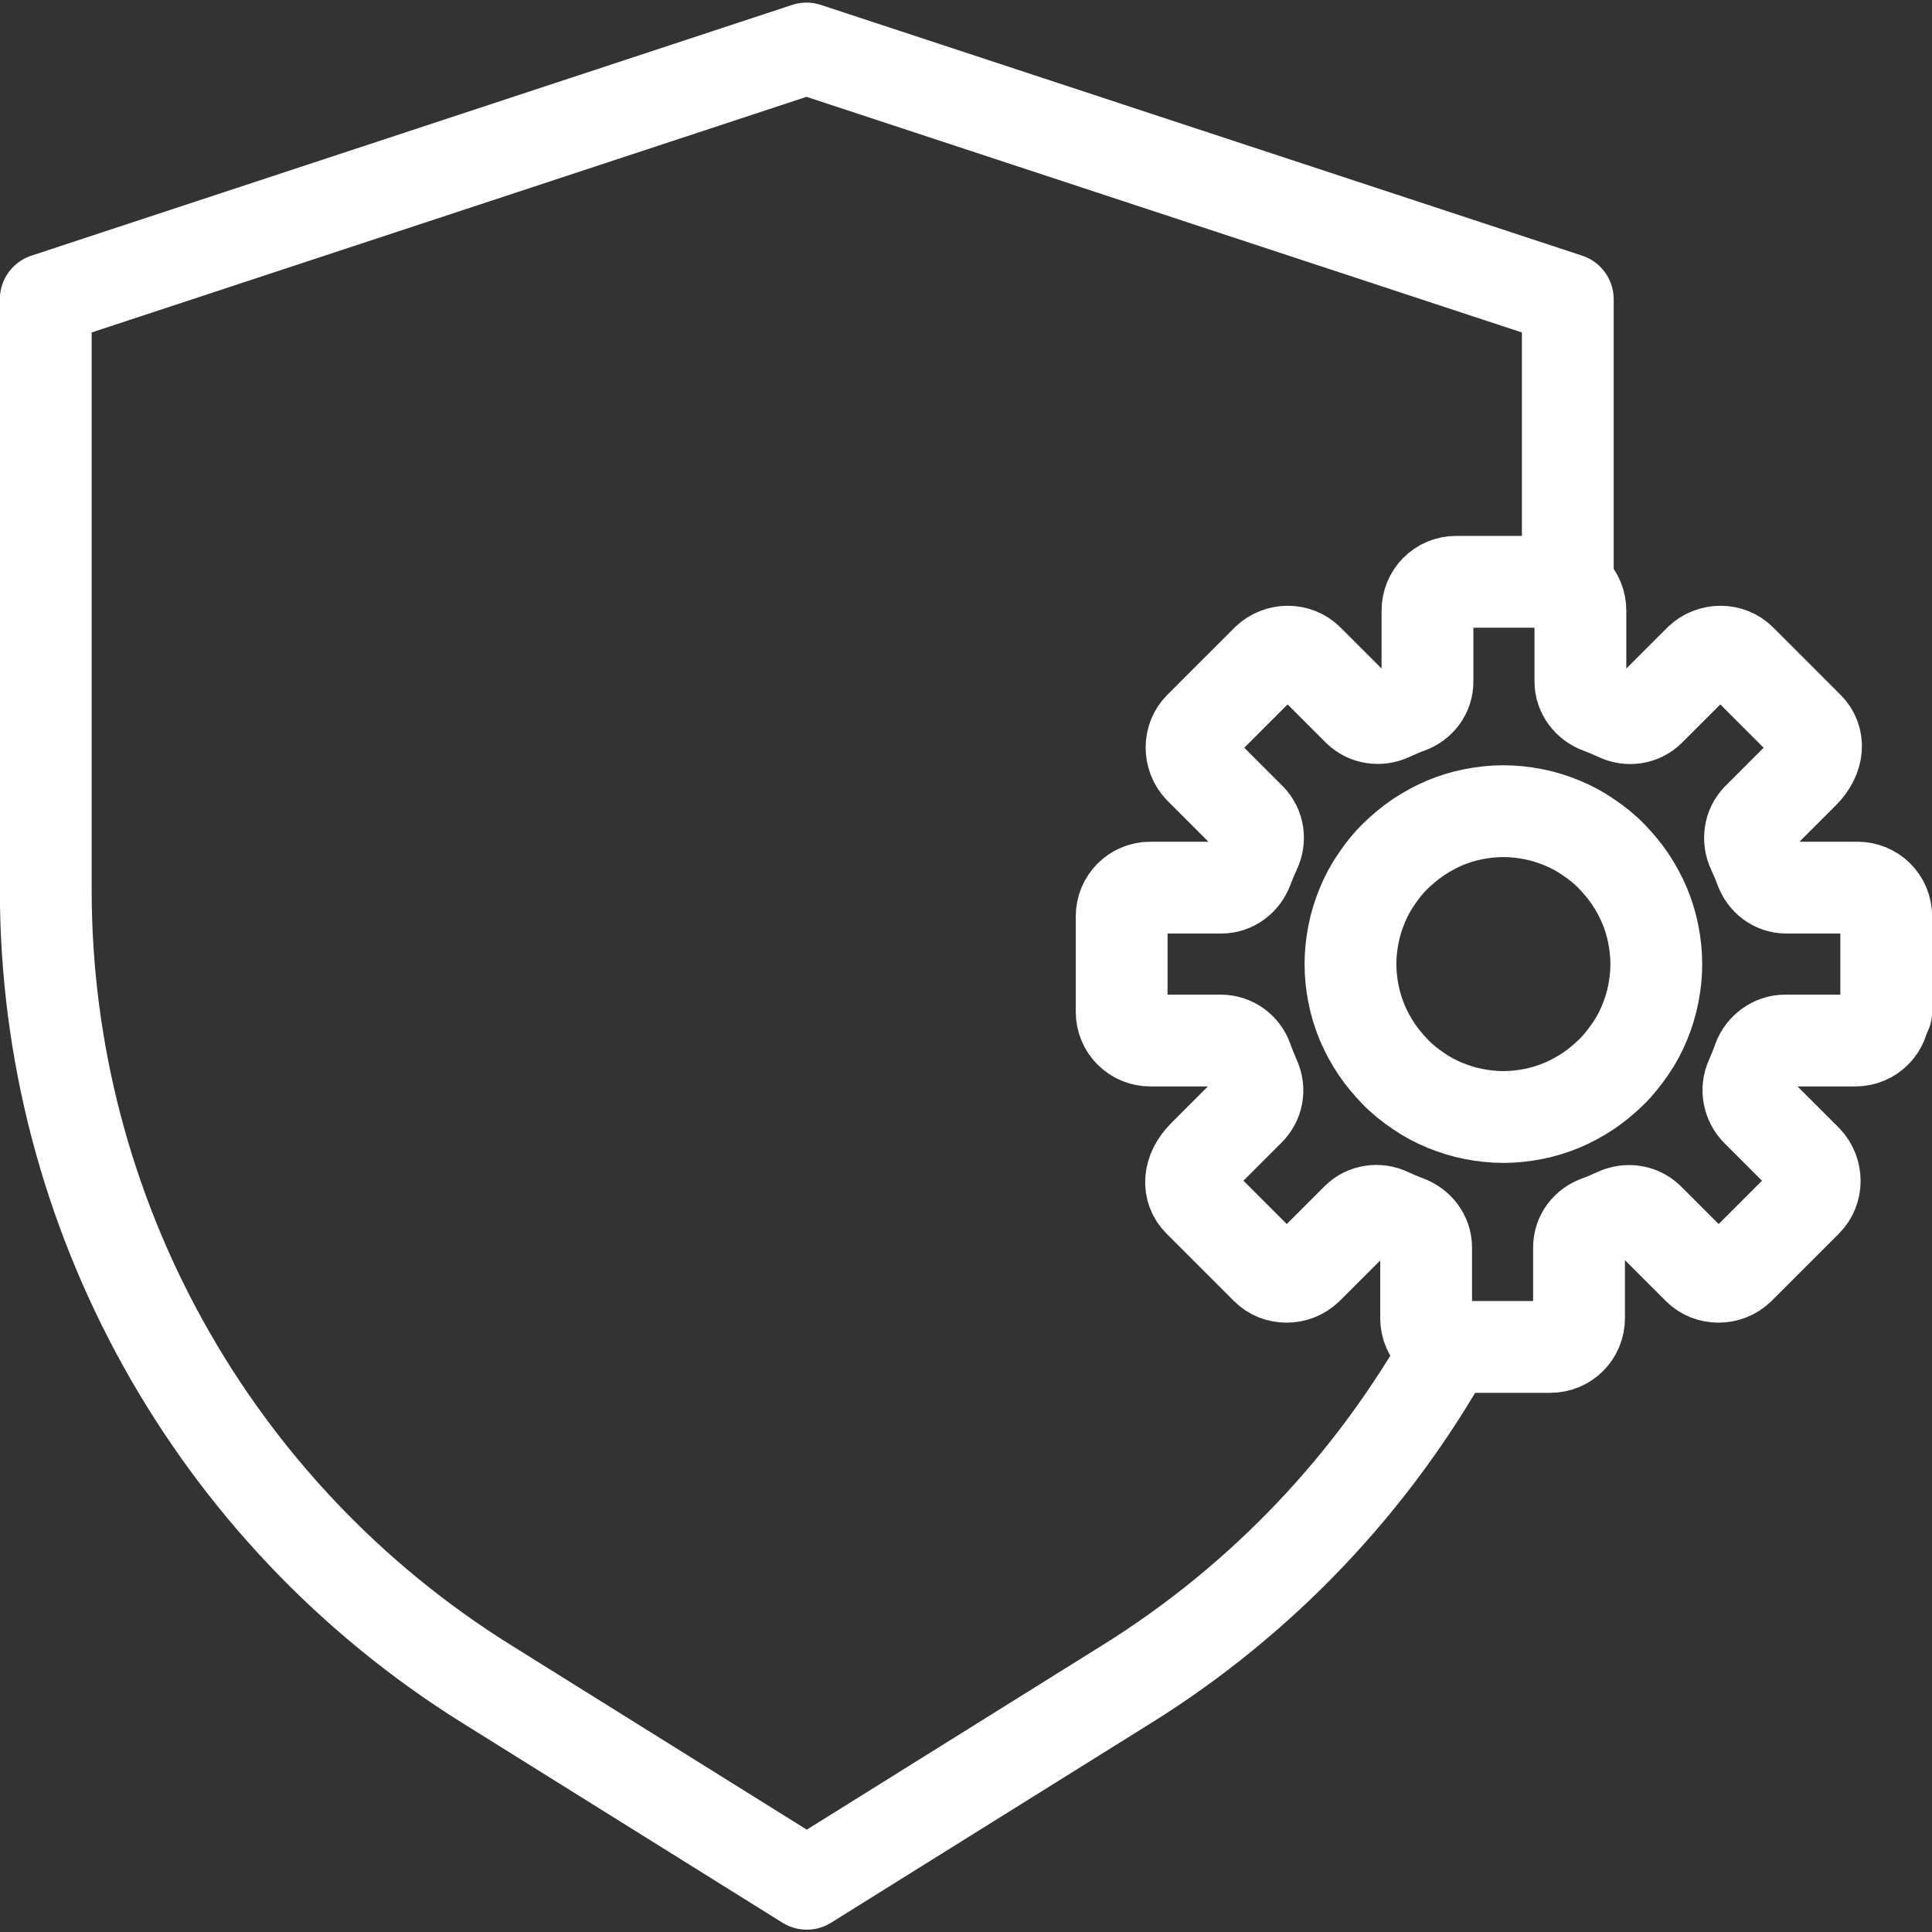 <?xml version="1.0" encoding="UTF-8"?>
<svg id="uuid-c5678c02-a6bd-488f-97b7-10566ece5138" data-name="레이어 2" xmlns="http://www.w3.org/2000/svg" xmlns:xlink="http://www.w3.org/1999/xlink" viewBox="0 0 70.5 70.5">
  <rect x="0" y="0" width="70.5" height="70.5" fill="#333333" stroke="none"/>
  <defs>
    <style>
      .uuid-e0712edf-7334-48b1-b403-9ed07bd2375a {
        stroke-width: 0px;
      }

      .uuid-e0712edf-7334-48b1-b403-9ed07bd2375a, .uuid-ad78585b-0da8-4a7a-8e9c-3c06b2dd17aa {
        fill: none;
      }

      .uuid-92bda708-36fb-48ff-a5b3-54842057f24f {
        clip-path: url(#uuid-109e3455-1d27-4948-9642-835e62598235);
      }

      .uuid-7ab8d691-4e4a-4ab2-9e79-dfde58d4c1cd {
        clip-path: url(#uuid-ceb93023-3ceb-4445-9929-614a168bbf41);
      }

      .uuid-ad78585b-0da8-4a7a-8e9c-3c06b2dd17aa {
        stroke: #fff;
        stroke-linecap: round;
        stroke-linejoin: round;
        stroke-width: 3.35px;
      }
    </style>
    <clipPath id="uuid-ceb93023-3ceb-4445-9929-614a168bbf41">
      <rect class="uuid-e0712edf-7334-48b1-b403-9ed07bd2375a" width="70.5" height="70.5"/>
    </clipPath>
    <clipPath id="uuid-109e3455-1d27-4948-9642-835e62598235">
      <rect class="uuid-e0712edf-7334-48b1-b403-9ed07bd2375a" x="-574.24" y="-188.03" width="1440" height="810"/>
    </clipPath>
  </defs>
  <g id="uuid-02e9b185-1ccc-4396-b43c-b6c37a8e8c2c" data-name="레이어 1">
    <g class="uuid-7ab8d691-4e4a-4ab2-9e79-dfde58d4c1cd">
      <g class="uuid-92bda708-36fb-48ff-a5b3-54842057f24f">
        <path class="uuid-ad78585b-0da8-4a7a-8e9c-3c06b2dd17aa" d="M57.21,21.42v-10.5L29.43,1.77,1.67,10.92v21.56c0,11.77,6.08,22.72,16.07,28.96l11.7,7.3,11.7-7.3c4.97-3.1,8.97-7.37,11.74-12.32"/>
        <path class="uuid-ad78585b-0da8-4a7a-8e9c-3c06b2dd17aa" d="M68.83,36.92v-3.48c0-.59-.47-1.05-1.05-1.05h-2.59c-.44,0-.8-.28-.95-.69-.08-.23-.18-.45-.28-.67-.18-.39-.12-.85.18-1.16l1.66-1.66c.59-.59.59-1.26.18-1.67l-2.46-2.46c-.4-.4-1.07-.4-1.49,0l-1.84,1.84c-.3.3-.77.37-1.16.18-.22-.1-.45-.2-.67-.28-.4-.15-.69-.52-.69-.95v-2.59c0-.59-.47-1.05-1.05-1.05h-3.48c-.59,0-1.05.47-1.05,1.05v2.59c0,.44-.28.8-.69.95-.23.08-.45.18-.67.28-.39.18-.85.12-1.16-.18l-1.84-1.84c-.4-.4-1.07-.4-1.49,0l-2.46,2.46c-.4.4-.4,1.07,0,1.49l1.84,1.84c.3.3.37.77.18,1.16-.1.22-.2.45-.28.67-.15.4-.52.69-.95.69h-2.59c-.59,0-1.05.47-1.05,1.05v3.48c0,.59.47,1.05,1.05,1.05h2.56c.44,0,.82.27.97.69.08.23.18.47.28.7.18.4.1.85-.22,1.16l-1.64,1.64c-.59.59-.59,1.26-.18,1.67l2.46,2.46c.4.4,1.07.4,1.49,0l1.82-1.82c.3-.3.77-.37,1.16-.18.22.1.45.2.67.28.4.15.69.52.69.95v2.58c0,.59.47,1.05,1.05,1.05h3.48c.59,0,1.05-.47,1.05-1.05v-2.58c0-.44.28-.8.7-.95.23-.08.45-.18.67-.28.39-.18.85-.12,1.16.18l1.82,1.82c.4.4,1.07.4,1.49,0l2.46-2.46c.4-.4.4-1.07,0-1.49l-1.81-1.81c-.3-.3-.4-.77-.22-1.17.1-.23.2-.47.28-.7.15-.4.54-.69.97-.69h2.56c.59,0,1.05-.47,1.05-1.05h.07Z"/>
        <path class="uuid-ad78585b-0da8-4a7a-8e9c-3c06b2dd17aa" d="M60.44,35.18c0,.37-.04.73-.11,1.09-.07.36-.18.71-.32,1.05-.14.34-.31.66-.52.96s-.43.59-.69.84-.54.49-.84.69-.63.38-.96.52c-.34.14-.69.25-1.05.32s-.72.11-1.09.11-.73-.04-1.09-.11c-.36-.07-.71-.18-1.05-.32-.34-.14-.66-.31-.96-.52-.3-.2-.59-.43-.84-.69s-.49-.54-.69-.84-.38-.63-.52-.96c-.14-.34-.25-.69-.32-1.05s-.11-.72-.11-1.09.04-.73.11-1.09c.07-.36.18-.71.32-1.05.14-.34.31-.66.52-.96.2-.3.43-.59.69-.84s.54-.49.84-.69c.3-.2.63-.38.96-.52s.69-.25,1.05-.32c.36-.07.72-.11,1.09-.11s.73.04,1.09.11.71.18,1.05.32.66.31.96.52c.3.2.59.43.84.69s.49.54.69.84c.2.3.38.63.52.96.14.34.25.69.32,1.05.07.36.11.72.11,1.09Z"/>
      </g>
    </g>
  </g>
</svg>